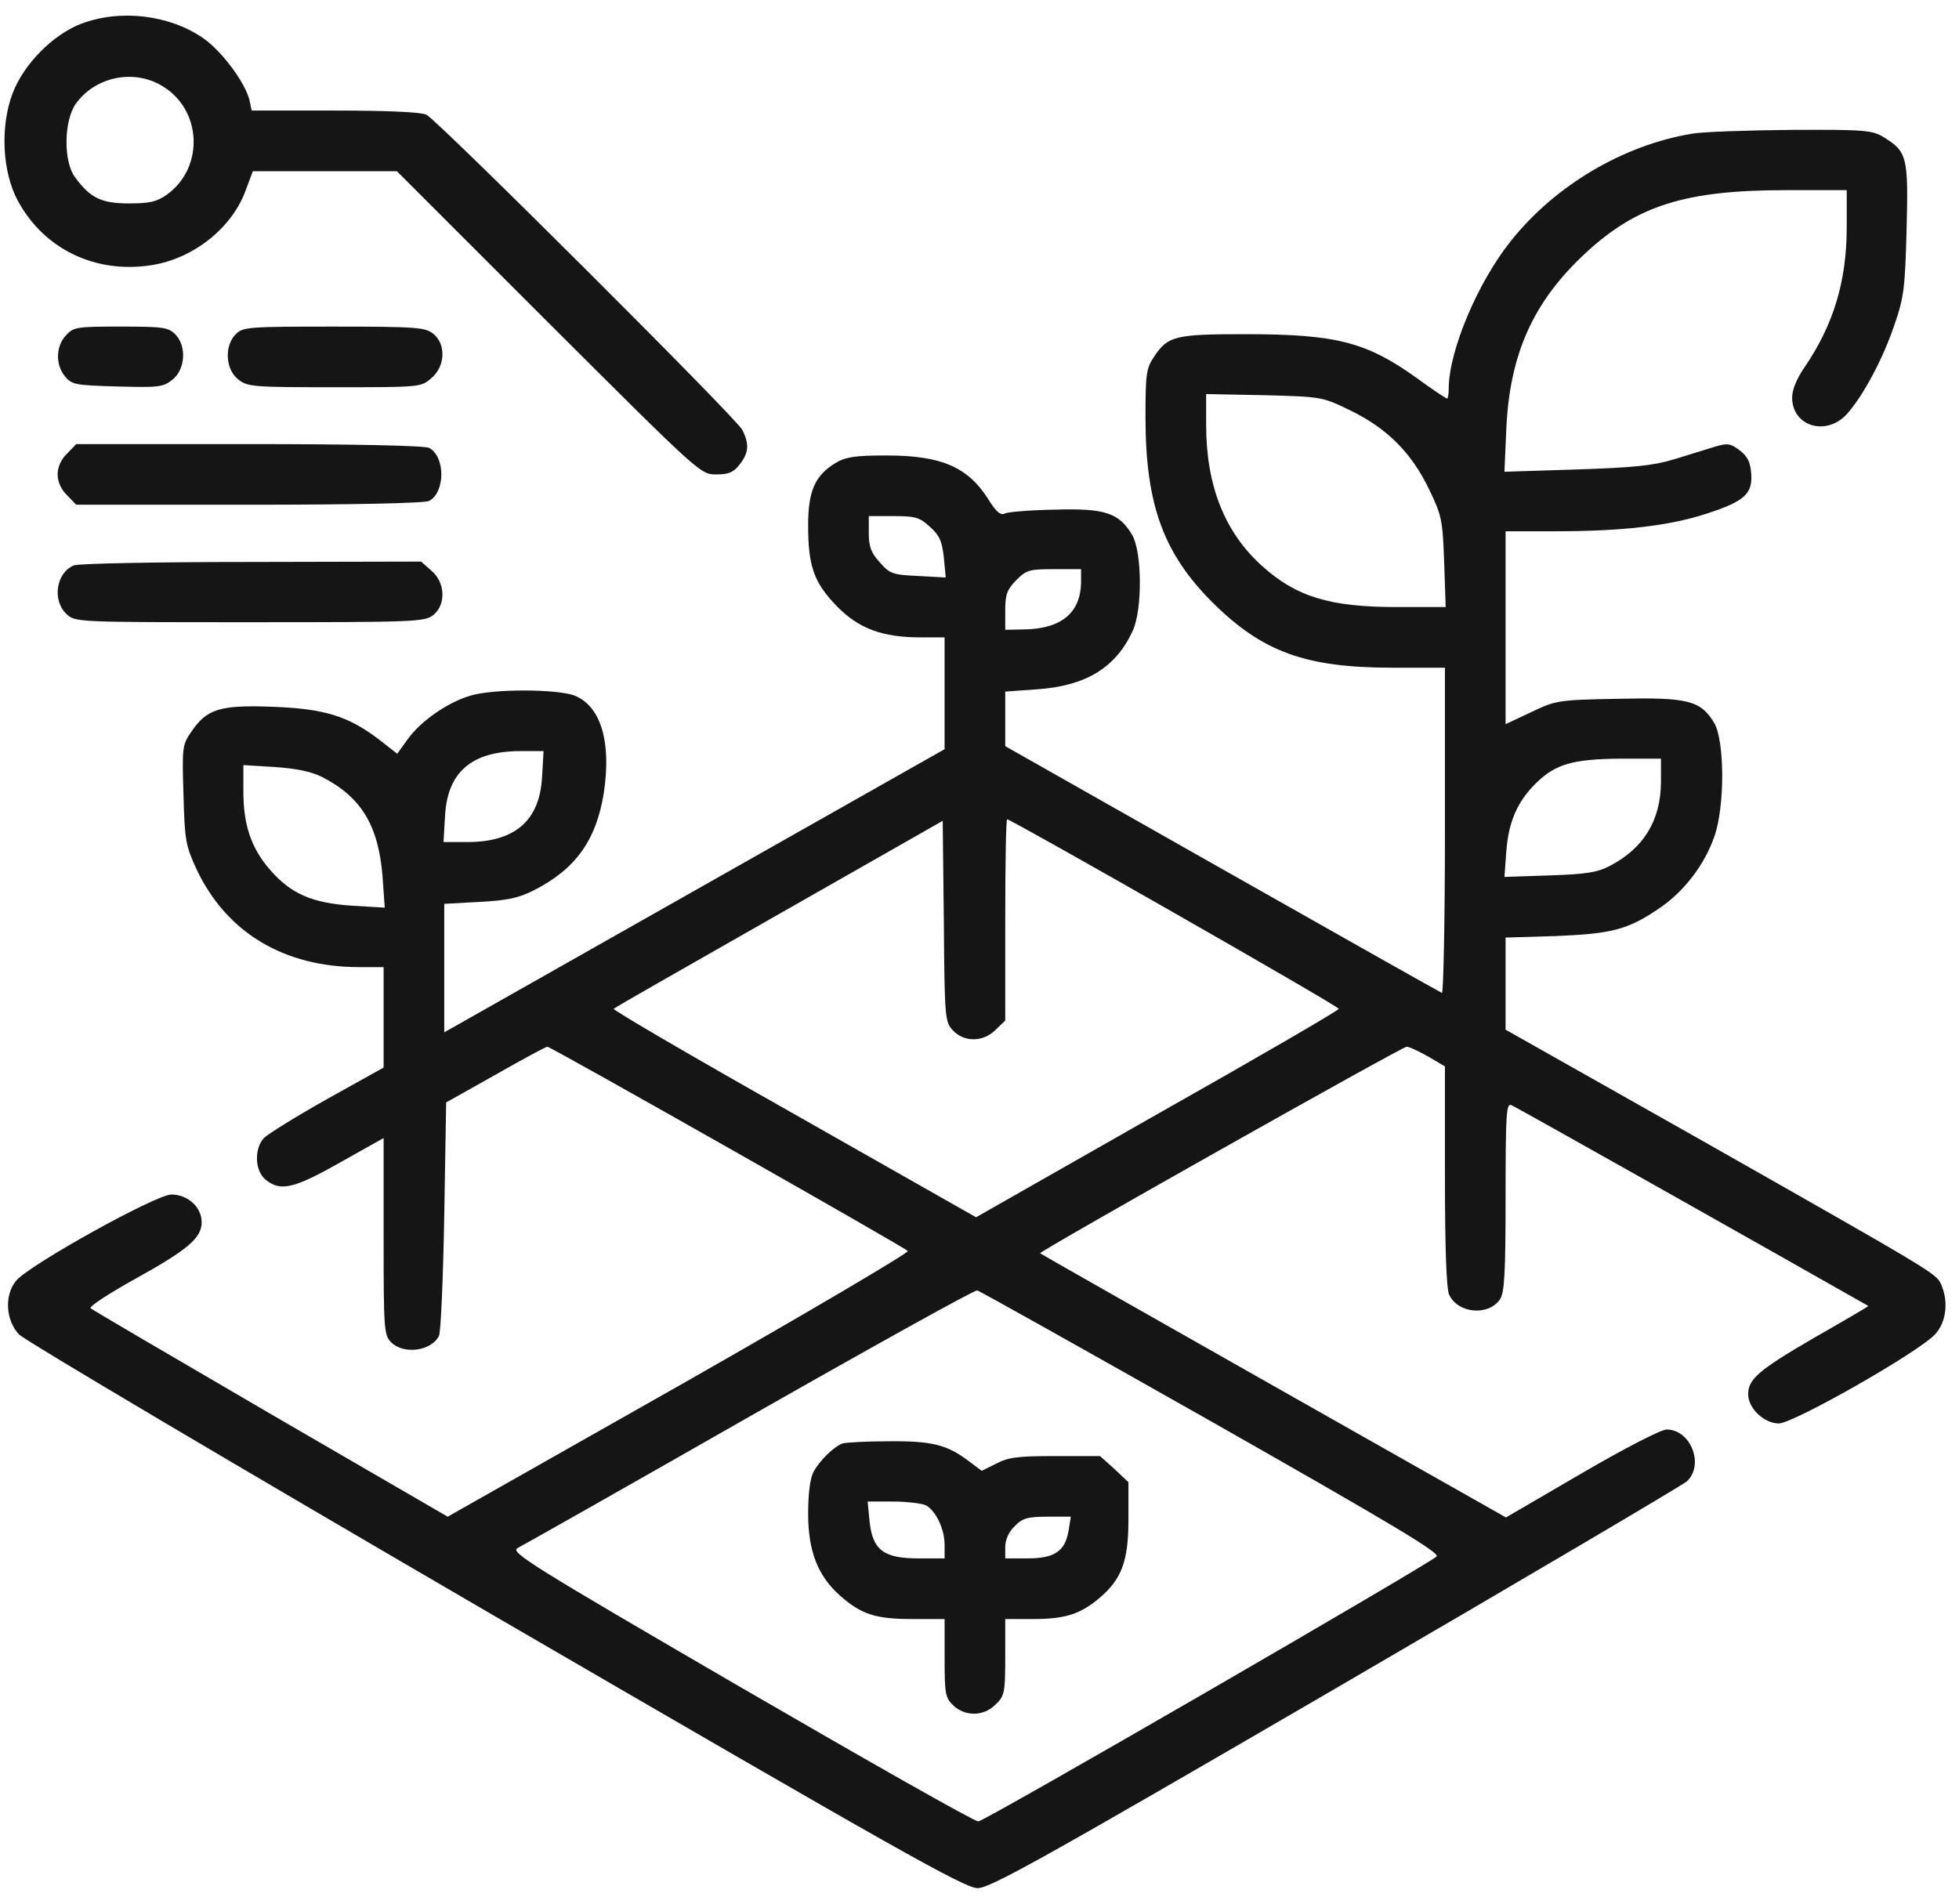<svg width="107" height="104" viewBox="0 0 107 104" fill="none" xmlns="http://www.w3.org/2000/svg">
<path d="M4.432 1.298C2.879 1.898 1.285 3.513 0.685 5.107C0.001 6.909 0.126 9.414 0.975 10.966C2.403 13.616 5.219 14.962 8.262 14.486C10.581 14.134 12.713 12.416 13.438 10.345L13.81 9.352H17.744H21.678L29.959 17.633C38.219 25.873 38.261 25.914 39.11 25.914C39.793 25.914 40.062 25.811 40.393 25.376C40.911 24.734 40.932 24.237 40.538 23.471C40.166 22.788 23.934 6.598 23.293 6.267C23.003 6.122 21.201 6.039 18.303 6.039H13.748L13.624 5.459C13.376 4.486 12.113 2.789 11.098 2.085C9.235 0.801 6.564 0.491 4.432 1.298ZM8.821 4.673C11.036 5.956 11.181 9.145 9.111 10.635C8.552 11.028 8.159 11.111 7.041 11.111C5.55 11.111 4.929 10.822 4.101 9.683C3.459 8.834 3.48 6.598 4.142 5.666C5.198 4.196 7.268 3.762 8.821 4.673Z" fill="#151515"/>
<path d="M92.42 7.302C88.673 7.923 84.946 10.118 82.524 13.161C80.702 15.438 79.149 19.144 79.129 21.194C79.129 21.525 79.087 21.773 79.046 21.773C78.984 21.773 78.238 21.277 77.39 20.655C74.615 18.668 72.98 18.254 67.97 18.254C64.181 18.254 63.788 18.357 63.042 19.475C62.608 20.117 62.566 20.407 62.566 22.788C62.566 27.591 63.56 30.262 66.272 32.953C68.984 35.624 71.324 36.473 76.085 36.473H78.922V45.396C78.922 50.302 78.839 54.277 78.756 54.236C78.653 54.194 73.249 51.151 66.748 47.466L54.906 40.758V39.268V37.777L56.645 37.653C59.337 37.466 60.972 36.452 61.883 34.423C62.401 33.264 62.38 30.158 61.842 29.227C61.117 28.005 60.351 27.757 57.597 27.839C56.293 27.86 55.072 27.964 54.885 28.047C54.657 28.171 54.409 27.964 53.974 27.26C52.856 25.5 51.407 24.879 48.405 24.879C46.687 24.879 46.19 24.962 45.631 25.293C44.513 25.976 44.14 26.825 44.14 28.688C44.14 30.924 44.451 31.814 45.693 33.098C46.894 34.34 48.198 34.816 50.289 34.816H51.593V37.86V40.924L39.337 47.859C32.609 51.669 26.46 55.147 25.694 55.582L24.265 56.389V52.87V49.371L26.17 49.267C27.702 49.184 28.323 49.06 29.172 48.625C31.449 47.466 32.567 45.893 32.981 43.305C33.395 40.551 32.837 38.605 31.408 38.005C30.476 37.632 26.936 37.611 25.673 38.005C24.431 38.377 22.982 39.392 22.278 40.365L21.698 41.172L20.663 40.365C18.986 39.102 17.703 38.709 14.845 38.605C11.988 38.502 11.284 38.729 10.436 39.992C9.96 40.675 9.939 40.862 10.022 43.408C10.084 45.913 10.146 46.203 10.746 47.507C12.382 50.944 15.508 52.828 19.628 52.828H20.953V55.561V58.314L17.868 60.033C16.17 60.985 14.618 61.958 14.411 62.165C13.872 62.766 13.914 63.966 14.514 64.443C15.322 65.105 16.067 64.919 18.593 63.49L20.953 62.165V67.527C20.953 72.641 20.974 72.931 21.367 73.324C22.05 74.007 23.561 73.8 23.976 72.972C24.079 72.765 24.203 69.825 24.265 66.409L24.369 60.219L27.06 58.708C28.551 57.859 29.814 57.176 29.897 57.176C30.083 57.176 49.337 68.086 49.585 68.335C49.668 68.418 44.057 71.73 37.101 75.684L24.452 82.848L14.783 77.237C9.463 74.132 5.032 71.544 4.949 71.461C4.846 71.378 5.922 70.674 7.33 69.888C10.249 68.273 11.015 67.631 11.015 66.761C11.015 65.933 10.249 65.25 9.359 65.25C8.51 65.25 1.513 69.142 0.871 69.97C0.229 70.757 0.312 72.123 1.036 72.889C1.347 73.221 13.065 80.156 27.081 88.313C49.026 101.066 52.691 103.137 53.395 103.137C54.078 103.137 56.873 101.584 72.918 92.247C83.228 86.243 91.861 81.15 92.13 80.922C93.103 80.032 92.358 78.086 91.033 78.086C90.722 78.086 88.756 79.1 86.375 80.487L82.255 82.889L69.564 75.705C62.587 71.751 56.852 68.5 56.811 68.459C56.707 68.376 76.582 57.176 76.831 57.176C76.975 57.176 77.493 57.424 78.011 57.714L78.922 58.252V64.215C78.922 68.231 79.004 70.364 79.149 70.716C79.626 71.751 81.282 71.896 81.924 70.985C82.172 70.612 82.234 69.598 82.234 65.395C82.234 60.819 82.275 60.261 82.545 60.364C82.772 60.447 96.623 68.252 102.047 71.337C102.068 71.357 100.722 72.144 99.087 73.076C96.064 74.835 95.484 75.332 95.484 76.16C95.484 76.927 96.354 77.755 97.161 77.755C97.989 77.734 104.759 73.883 105.691 72.889C106.312 72.227 106.436 71.088 106.022 70.157C105.753 69.556 105.711 69.535 92.648 62.124L82.234 56.244V53.739V51.213L84.988 51.13C88.052 51.006 88.942 50.779 90.681 49.578C91.985 48.688 93.103 47.238 93.641 45.685C94.221 44.029 94.201 40.427 93.621 39.475C92.876 38.253 92.172 38.087 88.383 38.17C85.112 38.232 84.988 38.253 83.642 38.895L82.234 39.557V34.278V29.02H84.988C88.673 29.02 91.219 28.709 93.186 28.067C95.298 27.384 95.733 26.97 95.65 25.873C95.608 25.231 95.443 24.92 95.008 24.589C94.511 24.216 94.345 24.196 93.662 24.403C93.248 24.527 92.254 24.837 91.447 25.086C90.288 25.438 89.232 25.541 86.085 25.645L82.172 25.769L82.275 23.409C82.462 19.331 83.745 16.473 86.603 13.823C89.418 11.215 92.068 10.387 97.554 10.387H100.867V12.416C100.867 15.376 100.142 17.736 98.569 20.055C98.134 20.676 97.886 21.297 97.886 21.711C97.886 23.326 99.811 23.864 100.929 22.56C101.819 21.525 102.854 19.579 103.476 17.736C103.993 16.246 104.055 15.728 104.138 12.498C104.242 8.544 104.159 8.275 102.875 7.488C102.275 7.116 101.84 7.074 97.865 7.095C95.484 7.116 93.02 7.198 92.42 7.302ZM73.746 22.415C75.754 23.388 77.1 24.734 78.052 26.721C78.756 28.171 78.797 28.419 78.88 30.717L78.963 33.16H76.292C72.649 33.16 70.806 32.601 68.943 30.924C66.893 29.082 65.879 26.535 65.879 23.202V21.525L69.046 21.587C72.172 21.67 72.214 21.67 73.746 22.415ZM50.786 28.771C51.324 29.247 51.449 29.558 51.552 30.448L51.656 31.545L50.144 31.462C48.757 31.4 48.592 31.338 48.053 30.717C47.577 30.2 47.453 29.848 47.453 29.123V28.191H48.799C49.979 28.191 50.227 28.253 50.786 28.771ZM59.047 31.752C59.047 33.471 57.97 34.361 55.9 34.382L54.906 34.402V33.346C54.906 32.456 55.01 32.208 55.506 31.69C56.065 31.131 56.231 31.09 57.577 31.09H59.047V31.752ZM29.607 42.435C29.483 44.816 28.137 45.996 25.528 45.996H24.224L24.307 44.588C24.431 42.187 25.735 41.048 28.385 41.027H29.69L29.607 42.435ZM90.722 42.725C90.702 44.816 89.791 46.327 87.927 47.3C87.265 47.652 86.623 47.756 84.636 47.818L82.172 47.901L82.275 46.493C82.4 44.857 82.897 43.739 83.953 42.725C84.988 41.731 85.94 41.462 88.507 41.441H90.722V42.725ZM17.578 42.435C19.731 43.532 20.663 45.085 20.891 47.839L21.015 49.578L19.235 49.474C17.061 49.329 15.901 48.832 14.763 47.528C13.727 46.348 13.293 45.064 13.293 43.243V41.793L15.011 41.897C16.17 41.98 16.999 42.145 17.578 42.435ZM52.049 56.285C52.67 56.948 53.726 56.927 54.388 56.244L54.906 55.747V50.24C54.906 47.218 54.947 44.754 55.01 44.754C55.237 44.754 73.125 54.961 73.125 55.105C73.125 55.188 68.674 57.776 63.208 60.861L53.312 66.492L43.354 60.84C37.888 57.755 33.458 55.168 33.52 55.105C33.561 55.043 37.64 52.725 42.546 49.93L51.49 44.837L51.552 50.323C51.593 55.623 51.614 55.83 52.049 56.285ZM66.168 77.651C76.189 83.344 78.673 84.835 78.466 85.022C77.949 85.498 53.767 99.493 53.436 99.493C53.25 99.514 47.411 96.201 40.455 92.164C29.027 85.518 27.868 84.794 28.261 84.566C28.509 84.442 34.224 81.212 40.931 77.382C47.66 73.552 53.25 70.447 53.374 70.488C53.498 70.509 59.254 73.738 66.168 77.651Z" fill="#151515"/>
<path d="M46.004 78.853C45.528 79.039 44.762 79.784 44.431 80.406C44.244 80.757 44.141 81.606 44.141 82.683C44.141 84.753 44.679 86.099 45.9 87.175C47.06 88.19 47.826 88.438 49.834 88.438H51.594V90.571C51.594 92.537 51.635 92.745 52.07 93.159C52.732 93.78 53.747 93.759 54.389 93.097C54.865 92.641 54.906 92.455 54.906 90.509V88.438H56.459C58.177 88.438 59.005 88.169 60.041 87.3C61.262 86.264 61.635 85.291 61.635 82.993V80.964L60.869 80.24L60.082 79.536H57.639C55.631 79.536 55.072 79.598 54.409 79.95L53.623 80.343L52.96 79.847C51.739 78.915 50.931 78.708 48.55 78.728C47.329 78.728 46.169 78.791 46.004 78.853ZM50.579 82.227C51.118 82.538 51.594 83.511 51.594 84.401V85.126H50.165C48.261 85.126 47.66 84.67 47.495 83.097L47.391 82.02H48.778C49.544 82.02 50.352 82.124 50.579 82.227ZM58.364 83.614C58.177 84.732 57.598 85.126 56.128 85.126H54.906V84.505C54.906 84.111 55.093 83.677 55.424 83.366C55.838 82.931 56.128 82.848 57.204 82.848H58.488L58.364 83.614Z" fill="#151515"/>
<path d="M3.604 18.316C3.045 18.916 3.024 19.91 3.542 20.552C3.914 21.007 4.101 21.048 6.399 21.11C8.655 21.173 8.904 21.152 9.421 20.738C10.125 20.179 10.208 18.895 9.566 18.253C9.194 17.881 8.883 17.839 6.606 17.839C4.204 17.839 4.018 17.86 3.604 18.316Z" fill="#151515"/>
<path d="M12.879 18.254C12.237 18.896 12.32 20.179 13.003 20.718C13.521 21.132 13.81 21.152 18.282 21.152C22.94 21.152 23.003 21.152 23.561 20.655C24.328 20.014 24.369 18.792 23.665 18.233C23.23 17.881 22.754 17.84 18.241 17.84C13.562 17.84 13.272 17.86 12.879 18.254Z" fill="#151515"/>
<path d="M3.666 24.775C3.335 25.086 3.148 25.521 3.148 25.914C3.148 26.307 3.335 26.742 3.666 27.053L4.163 27.57H13.604C19.38 27.57 23.189 27.488 23.438 27.363C24.328 26.887 24.328 24.941 23.438 24.465C23.189 24.341 19.38 24.258 13.604 24.258H4.163L3.666 24.775Z" fill="#151515"/>
<path d="M4.039 30.883C3.066 31.276 2.838 32.788 3.625 33.533C4.101 33.988 4.142 33.988 13.645 33.988C22.651 33.988 23.21 33.968 23.665 33.595C24.369 33.036 24.328 31.814 23.562 31.173L23.003 30.676L13.748 30.697C8.655 30.697 4.287 30.779 4.039 30.883Z" fill="#151515"/>
</svg>
